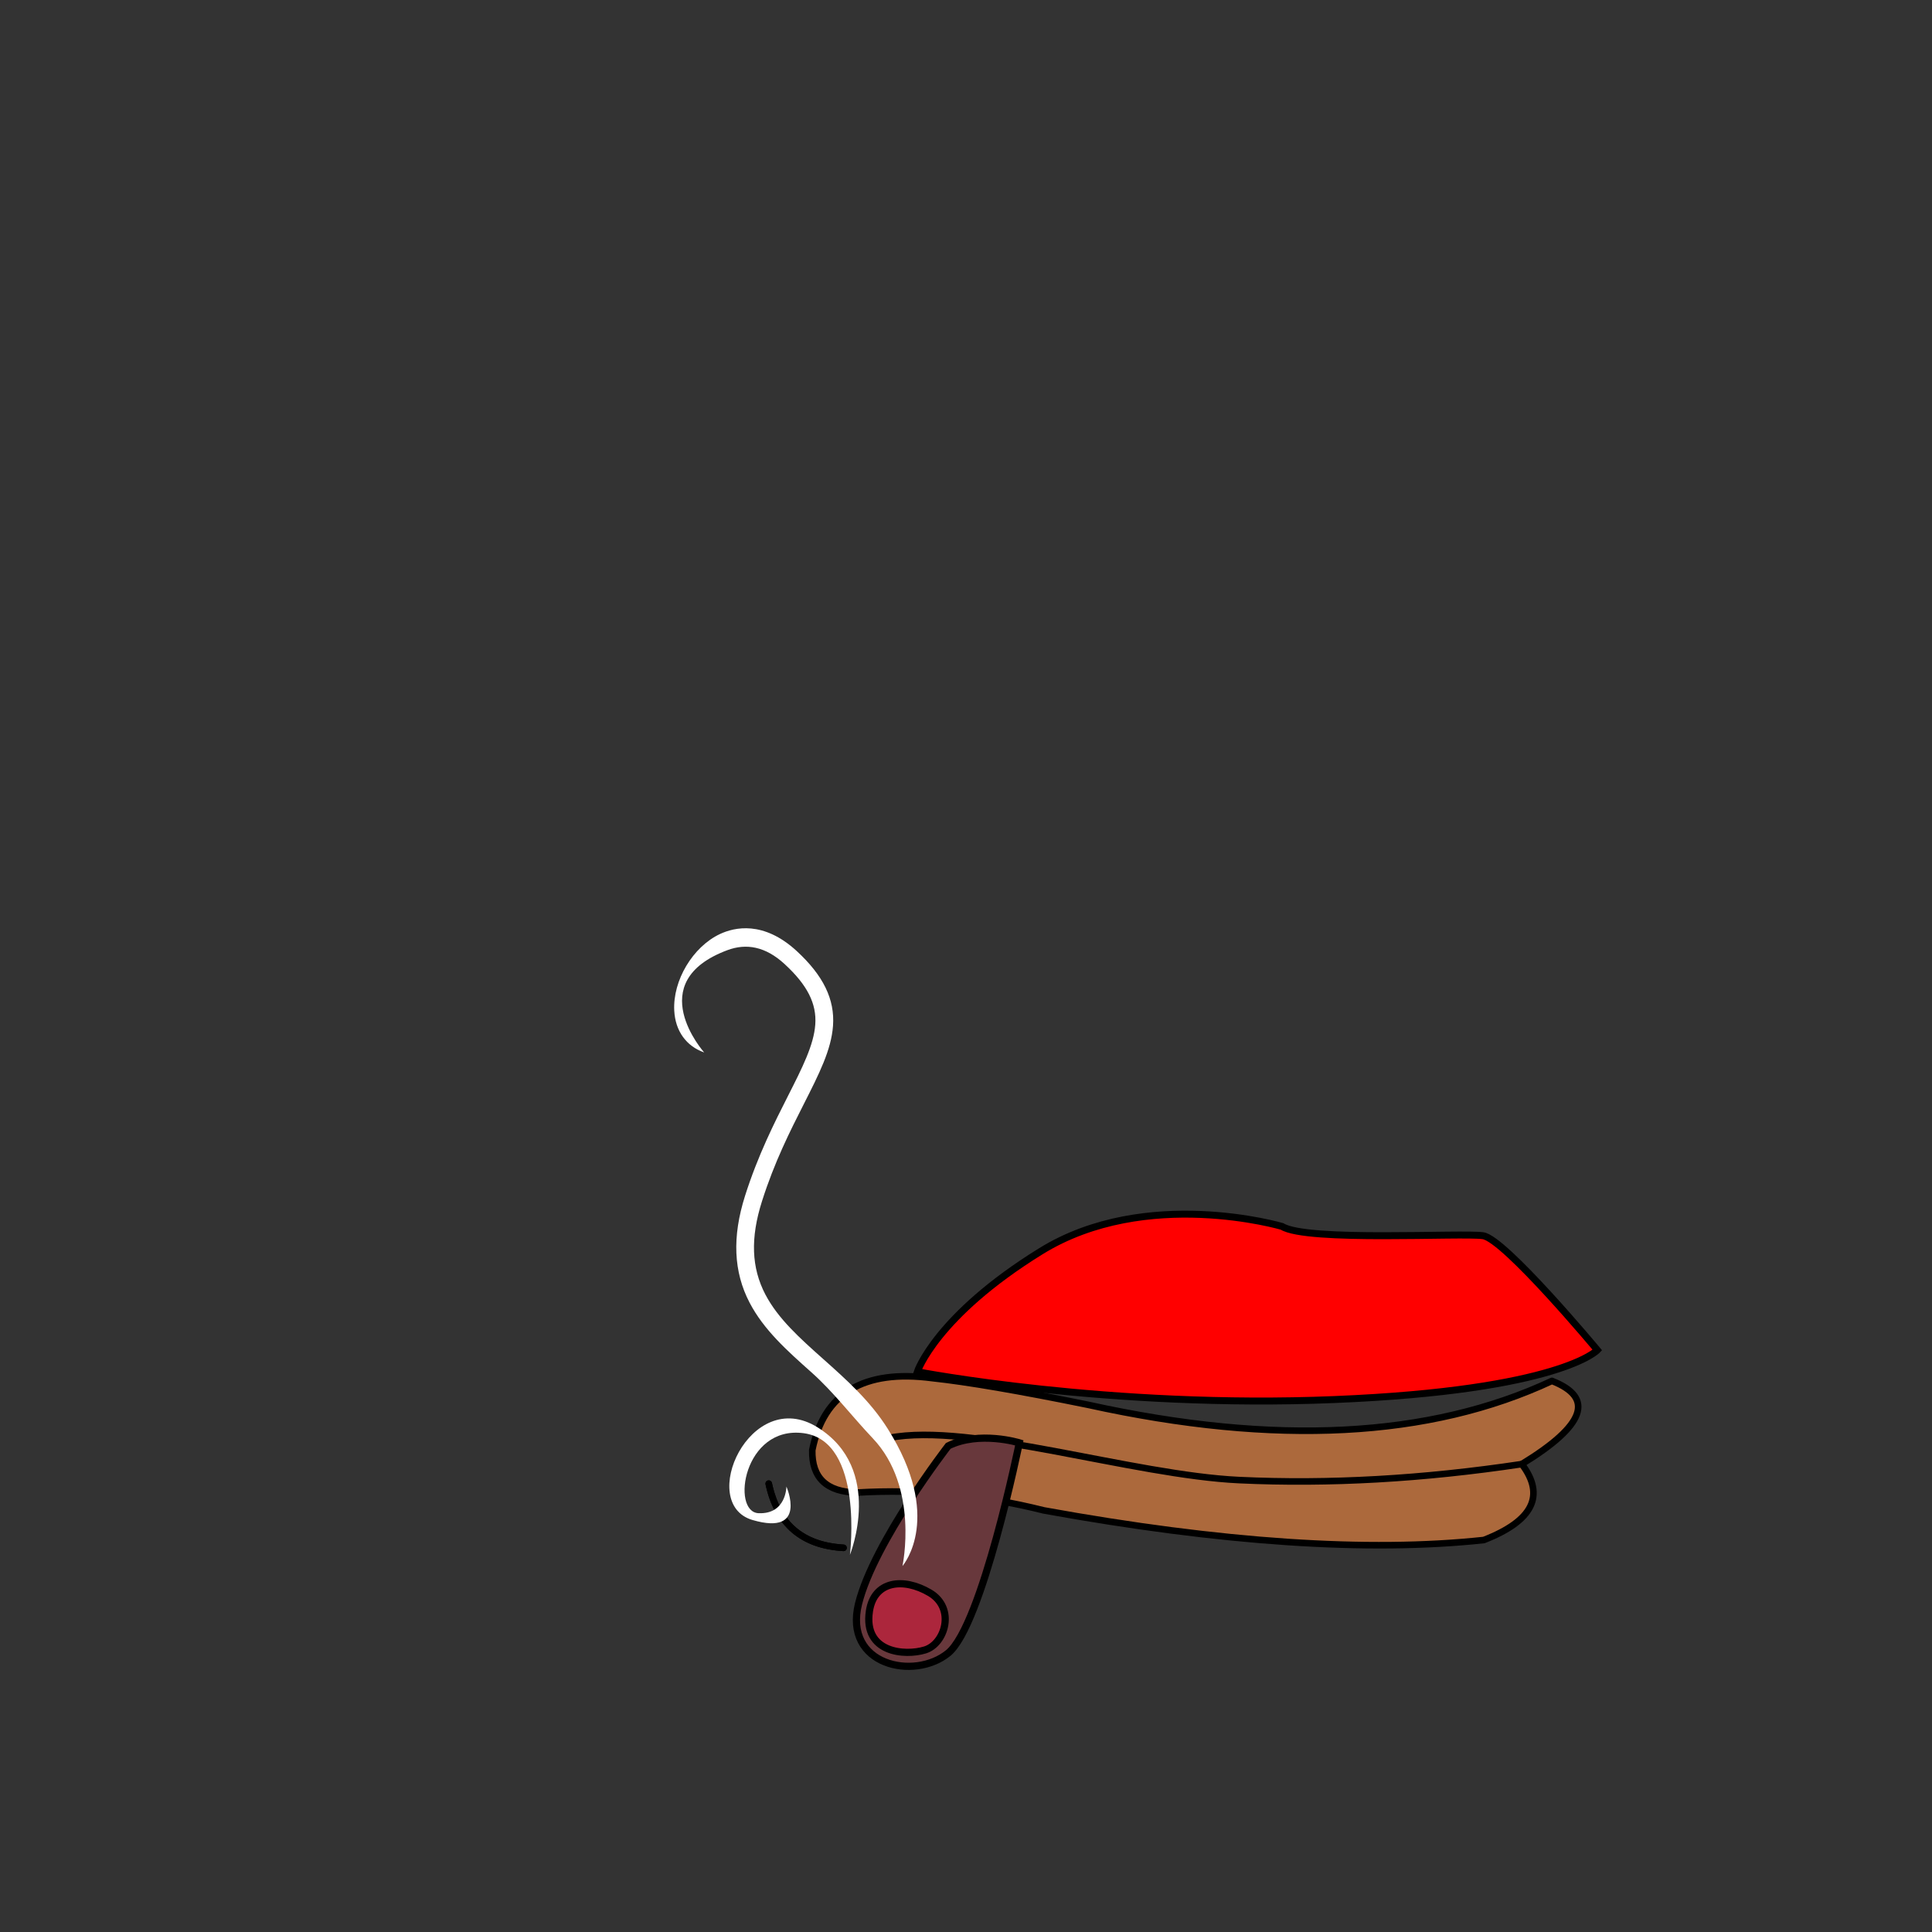 <svg id="Layer_1" data-name="Layer 1" xmlns="http://www.w3.org/2000/svg" viewBox="0 0 2500 2500">
  <rect x="0" y="0" width="2500" height="2500" fill="#333333" stroke="none"/>
  <title>Bad ass Mouth</title>
  <g>
    <path style="fill-rule:evenodd;clip-rule:evenodd;fill:#AC693C;stroke:#000000;stroke-width:8.504;stroke-linecap:round;stroke-linejoin:round;stroke-miterlimit:2.613;" d="
		M1408.653,1817.963c-89.816-18.32-157.236-29.878-202.262-34.673c-88.842-11.63-140.612,19.432-155.308,93.185
		c-0.759,35.818,18.504,54.118,57.789,54.9c81.009-4.737,161.673,2.968,241.992,23.115c229.51,41.612,419.25,54.374,569.222,38.286
		c63.522-24.771,79.896-57.518,49.12-98.242c81.821-49.944,94.824-85.821,39.008-107.632
		C1850.094,1860.848,1650.24,1871.201,1408.653,1817.963z"/>

    <path style="fill-rule:evenodd;clip-rule:evenodd;fill:none;stroke:#000000;stroke-width:8.504;stroke-linecap:round;stroke-linejoin:round;stroke-miterlimit:2.613;" d="
		M994.739,1919.817c11.104,52.276,43.37,79.967,96.796,83.072"/>

    <path d="M1659,1587s-176-52-312,32-160,156-160,156,248,48,540,36,340-64,340-64-120-144-148-148S1691,1607,1659,1587Z" style="fill:#ff0000;stroke:#000;stroke-width:9px"/>

    <path style="fill-rule:evenodd;clip-rule:evenodd;fill:none;stroke:#000000;stroke-width:8.504;stroke-linecap:round;stroke-linejoin:round;stroke-miterlimit:2.613;" d="
		M1969.207,1894.534c-127.733,19.224-249.637,26.119-365.711,20.687c-138.029-6.46-347.82-75.145-452.727-54.638"/>

    <path style="fill-rule:evenodd;clip-rule:evenodd;fill:none;stroke:#000000;stroke-width:8.504;stroke-linecap:round;stroke-linejoin:round;stroke-miterlimit:2.613;" d="
		M994.739,1919.817c11.104,52.276,43.37,79.967,96.796,83.072"/>
    <path d="M1227,1871s-96,124-116,204,72,100,116,64,92-272,92-272S1267,1851,1227,1871Z" style="fill: #68383c;stroke: #000;stroke-width: 9.302px"/>
    <path d="M1125,2085c5.86-39.57,44-44,78-24s20,66-6,74S1117,2139,1125,2085Z" style="fill: #ac263c;stroke: #000;stroke-width: 9.302px"/>
    <path d="M931.65,1208.62c-35.18,16.53-61.18,60.06-59.17,99.1,1.35,26.26,15.46,46,38.73,54.14,0,0-81.42-91,30.23-132.42,24.31-9,49-4.79,73.79,18,29.43,27.07,41.68,51.22,39.74,78.29-1.9,26.51-16.68,55.65-35.38,92.54-17.3,34.12-38.84,76.59-55.53,129.23-16.84,53.12-14.9,98.32,5.94,138.19,18.41,35.22,48.41,62,80.17,90.25,28.56,25.45,52,56.54,79.13,85.16,60.54,63.76,38.46,165.36,38.46,165.36,2.19-2.55,52.69-63.75-19-177.61-22.76-36.15-53.53-63.56-83.29-90.08-30.15-26.86-58.62-52.23-75.09-83.73-18.1-34.64-19.5-73-4.39-120.59,16.13-50.85,36.31-90.66,54.12-125.78,19.88-39.2,35.58-70.16,37.81-101.29,2.46-34.26-12.51-65-47.11-96.87C987.91,1191.09,950.27,1199.87,931.65,1208.62Z" style="fill: #fff"/>
    <path d="M1099.8,2011.9s45-111-42-165-156,99-84,120,43.81-43.33,43.81-43.33,0,36-36,34.5-19.5-114,58.5-103.5S1099.8,2011.9,1099.8,2011.9Z" style="fill: #fff"/>

  </g>
</svg>
